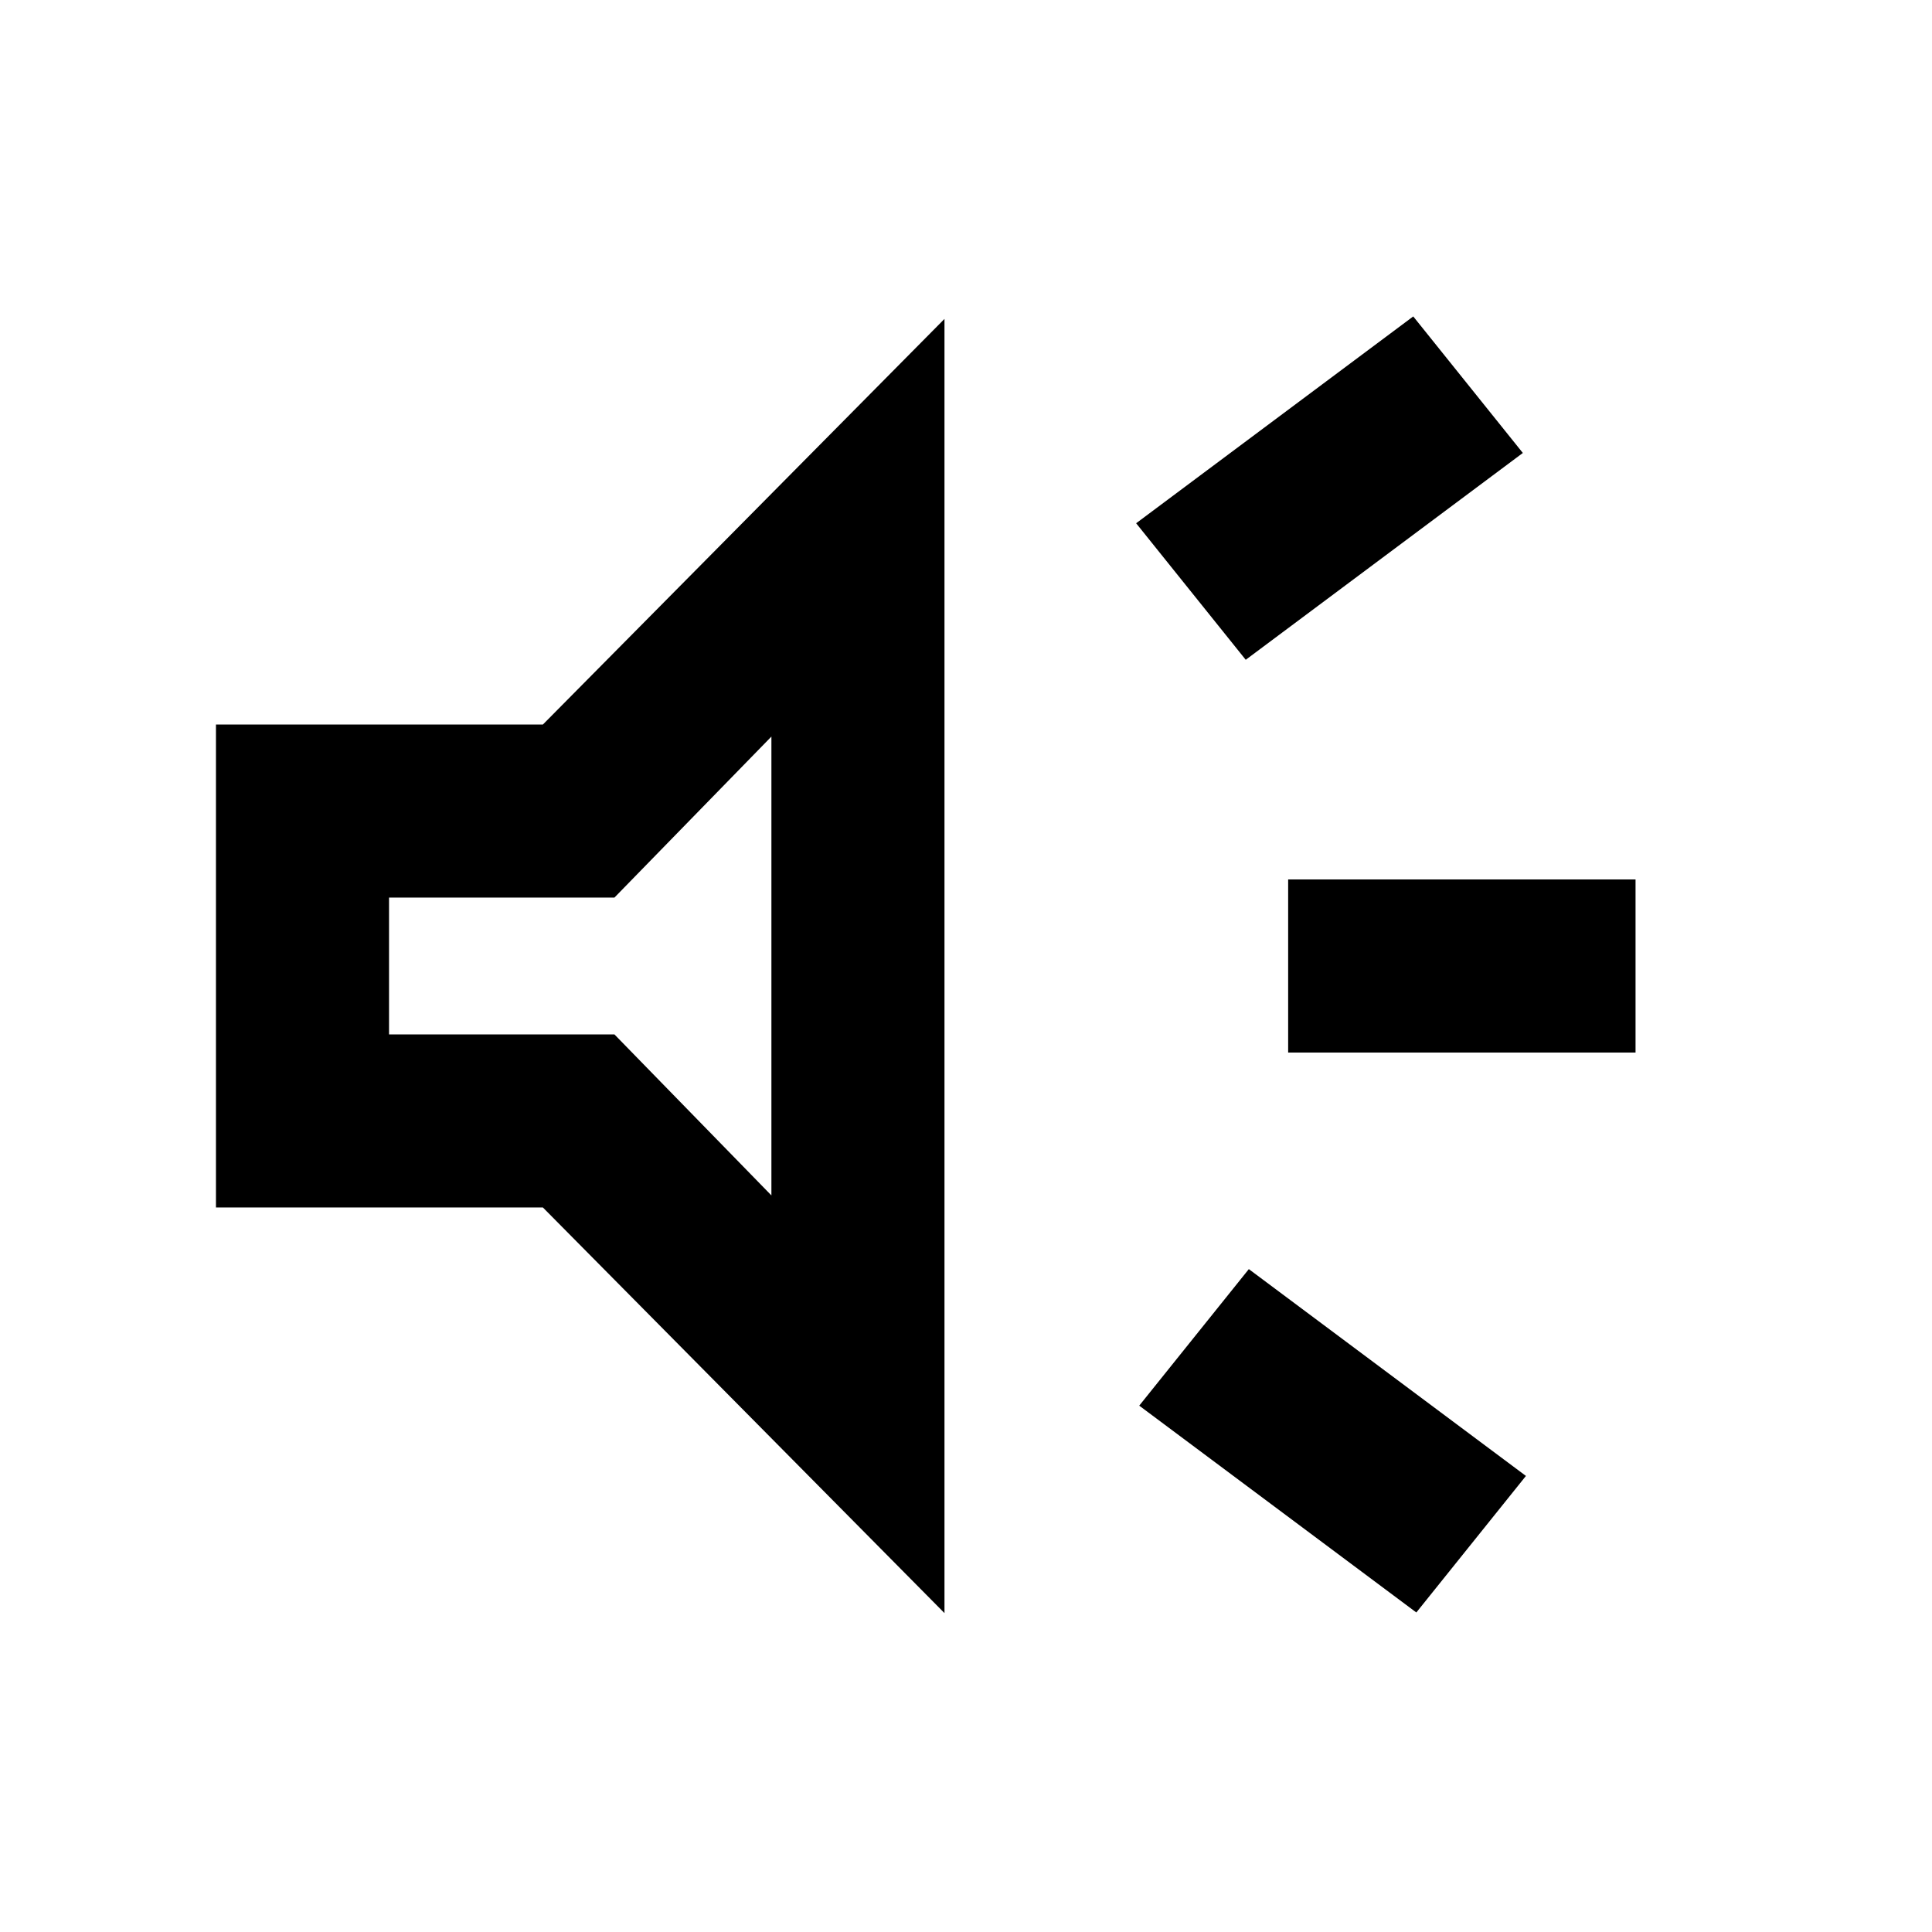 <svg xmlns="http://www.w3.org/2000/svg" height="24" viewBox="0 -960 960 960" width="24"><path d="M640.076-437.001v-85.998h172.615v85.998H640.076Zm63.693 278.23L566.077-261.539l54.461-67.845 137.691 102.768-54.46 67.845Zm-84.77-473.383-54.46-67.845L702.23-802.768l54.461 67.845-137.692 102.769Zm-511.69 272.153v-239.998H269.77l199.536-201.536v643.07L269.77-360.001H107.309ZM383.308-594l-78 80h-112v68h112l78 80v-228Zm-95 114Z"/></svg>